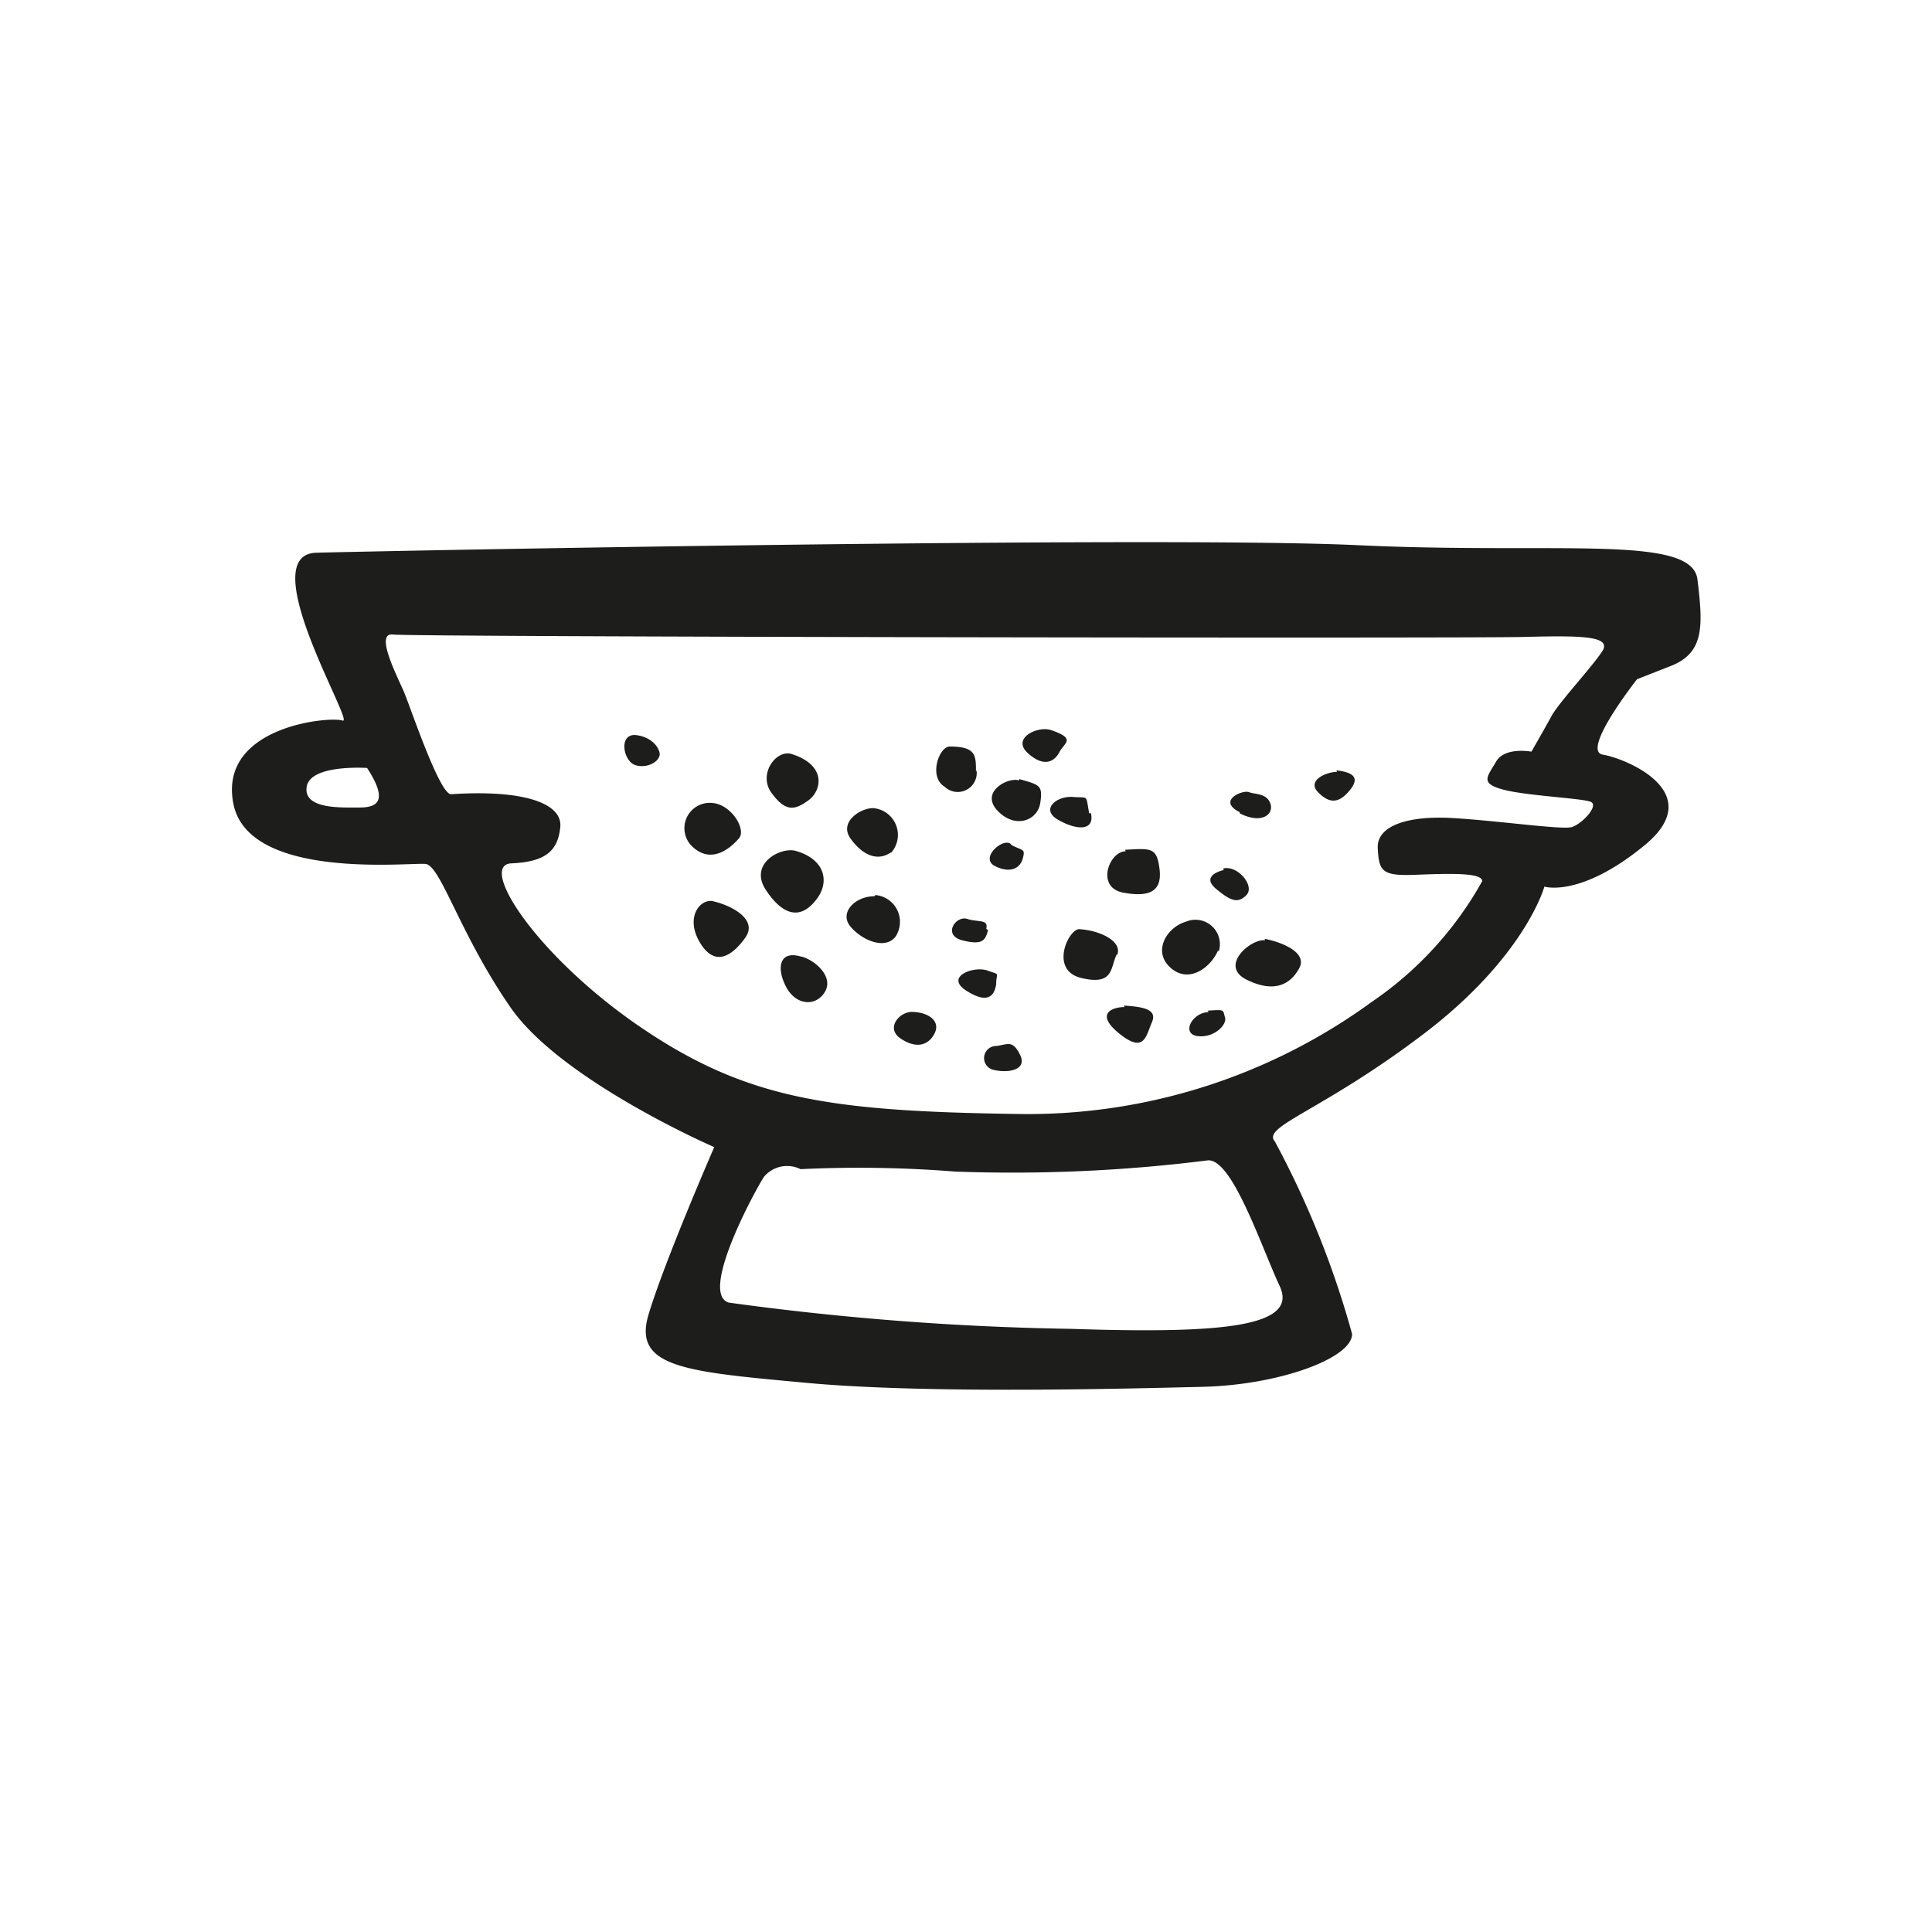 <svg height="64" viewBox="0 0 64 64" width="64" xmlns="http://www.w3.org/2000/svg"><path d="m56.23 19.19c-.19-1.5-4.69-.82-11.25-1.13s-32.38.19-34.5.25 1.3 5.71.87 5.56-4.12.19-3.62 2.75 5.87 1.94 6.37 2 1.13 2.32 2.81 4.75 6.75 4.63 6.75 4.63-1.66 3.81-2.18 5.56 1.25 1.88 5.25 2.25 10.62.19 13.12.13 4.94-.94 4.94-1.75a30.49 30.49 0 0 0 -2.56-6.38c-.44-.5 1.56-1 4.93-3.56s4-4.88 4-4.88 1.19.38 3.32-1.37-.63-2.88-1.38-3 1.13-2.5 1.13-2.5l1.12-.44c1.13-.44 1.06-1.37.88-2.87zm-44.32 7.56c-.62 0-1.87.06-1.75-.69s2-.62 2-.62c.69 1.06.38 1.31-.25 1.31zm30.48 15.85c.63 1.34-1.83 1.59-6.91 1.42a93.61 93.61 0 0 1 -11.34-.87c-1-.3.92-3.8 1.17-4.17a1 1 0 0 1 1.21-.25 40.34 40.34 0 0 1 5.12.08 51.82 51.82 0 0 0 8.36-.37c.81-.09 1.77 2.83 2.39 4.16zm10.67-21c-.37.55-1.42 1.67-1.67 2.13s-.66 1.17-.66 1.17-.88-.17-1.17.33-.54.71.21.92 2.62.29 2.92.41-.3.75-.63.84-2.42-.21-3.92-.3-2.54.25-2.5 1 .13.92 1.21.88 2.25-.09 2.25.21a11.75 11.75 0 0 1 -3.66 4 19.35 19.35 0 0 1 -11.84 3.71c-6.12-.09-8.87-.5-12.33-2.84s-5.46-5.41-4.33-5.46 1.54-.41 1.62-1.2-1.21-1.25-3.62-1.09c-.38 0-1.34-2.87-1.55-3.37s-1-2-.37-1.92 35.46.13 37.42.08 3-.04 2.62.5zm-32 2.75c-.58-.05-.42.88 0 1s.84-.16.79-.41-.33-.54-.79-.59zm3.42 3.42c.25-.29-.25-1.12-.88-1.17a.84.84 0 0 0 -.71 1.4c.67.69 1.34.06 1.59-.23zm-.88 2.08c-.42-.07-.91.55-.41 1.38s1.08.42 1.5-.17-.42-1.06-1.09-1.21zm3.17-3.33c.46-.33.62-1.17-.54-1.54-.52-.17-1.13.67-.67 1.29s.75.58 1.21.25zm.23 3.33c.5-.58.37-1.37-.63-1.66-.49-.15-1.58.41-1 1.29s1.15.96 1.63.37zm-.46 1.84c-.72-.22-.83.37-.5 1s1 .66 1.29.16-.33-1.04-.77-1.16zm2.42-2c-.63 0-1.17.54-.79 1s1.16.79 1.5.33a.89.89 0 0 0 -.67-1.37zm.54-1.42a.89.89 0 0 0 -.58-1.5c-.42 0-1.13.46-.75 1s.89.79 1.35.46zm2.83-2.71c0-.54 0-.83-.87-.83-.35 0-.71 1-.17 1.33a.63.63 0 0 0 1.06-.54zm1.42.29c-.36-.11-1.29.38-.71 1s1.33.34 1.42-.25-.02-.6-.69-.79zm1.33-.91c.17-.34.59-.46-.25-.75-.43-.16-1.33.25-.79.75s.9.29 1.06-.04zm1 2c-.12-.63 0-.5-.54-.54s-1.08.41-.5.75 1.23.41 1.1-.21zm-2.62 1c-.29-.16-1 .5-.5.75s.83.08.92-.25.01-.25-.36-.44zm-.79 2.83c.08-.33-.25-.21-.63-.33s-.83.54-.16.71.76 0 .85-.34zm.33 1.83c0-.41.16-.29-.29-.45s-1.42.2-.71.66.94.19 1-.21zm-2.79.92c-.42 0-.88.54-.38.88s.92.25 1.13-.17-.23-.71-.77-.71zm2.79 1.13a.4.4 0 0 0 -.09.79c.5.12 1.13 0 .88-.5s-.4-.34-.79-.29zm4-3c.21-.45-.54-.83-1.25-.87-.36 0-1 1.37.08 1.62s.94-.34 1.17-.8zm.29-3.45c-.55 0-1 1.2-.08 1.37s1.29-.08 1.2-.79-.27-.68-1.14-.63zm3.08 3.33a.81.81 0 0 0 -1.08-1c-.65.19-1.13 1-.5 1.54s1.35-.07 1.56-.59zm-3.12 1.83c-.39 0-1 .21-.17.88s.88.08 1.08-.38-.39-.51-.93-.55zm2.79.17c-.54 0-.92.71-.38.79s1-.37.92-.62.02-.26-.58-.22zm1.87-2.38c-.46-.07-1.54.84-.62 1.3s1.46.16 1.75-.38-.65-.88-1.15-.97zm-1.37-2.33c-.25.06-.71.25-.25.63s.71.5 1 .2-.29-1-.77-.88zm.54-1.87c.75.37 1.13 0 1-.34s-.5-.29-.71-.37-1.06.28-.31.66zm3.21-1.38c-.37 0-1 .29-.63.67s.67.37 1 0 .34-.64-.39-.72z" fill="#1d1d1b"/></svg>